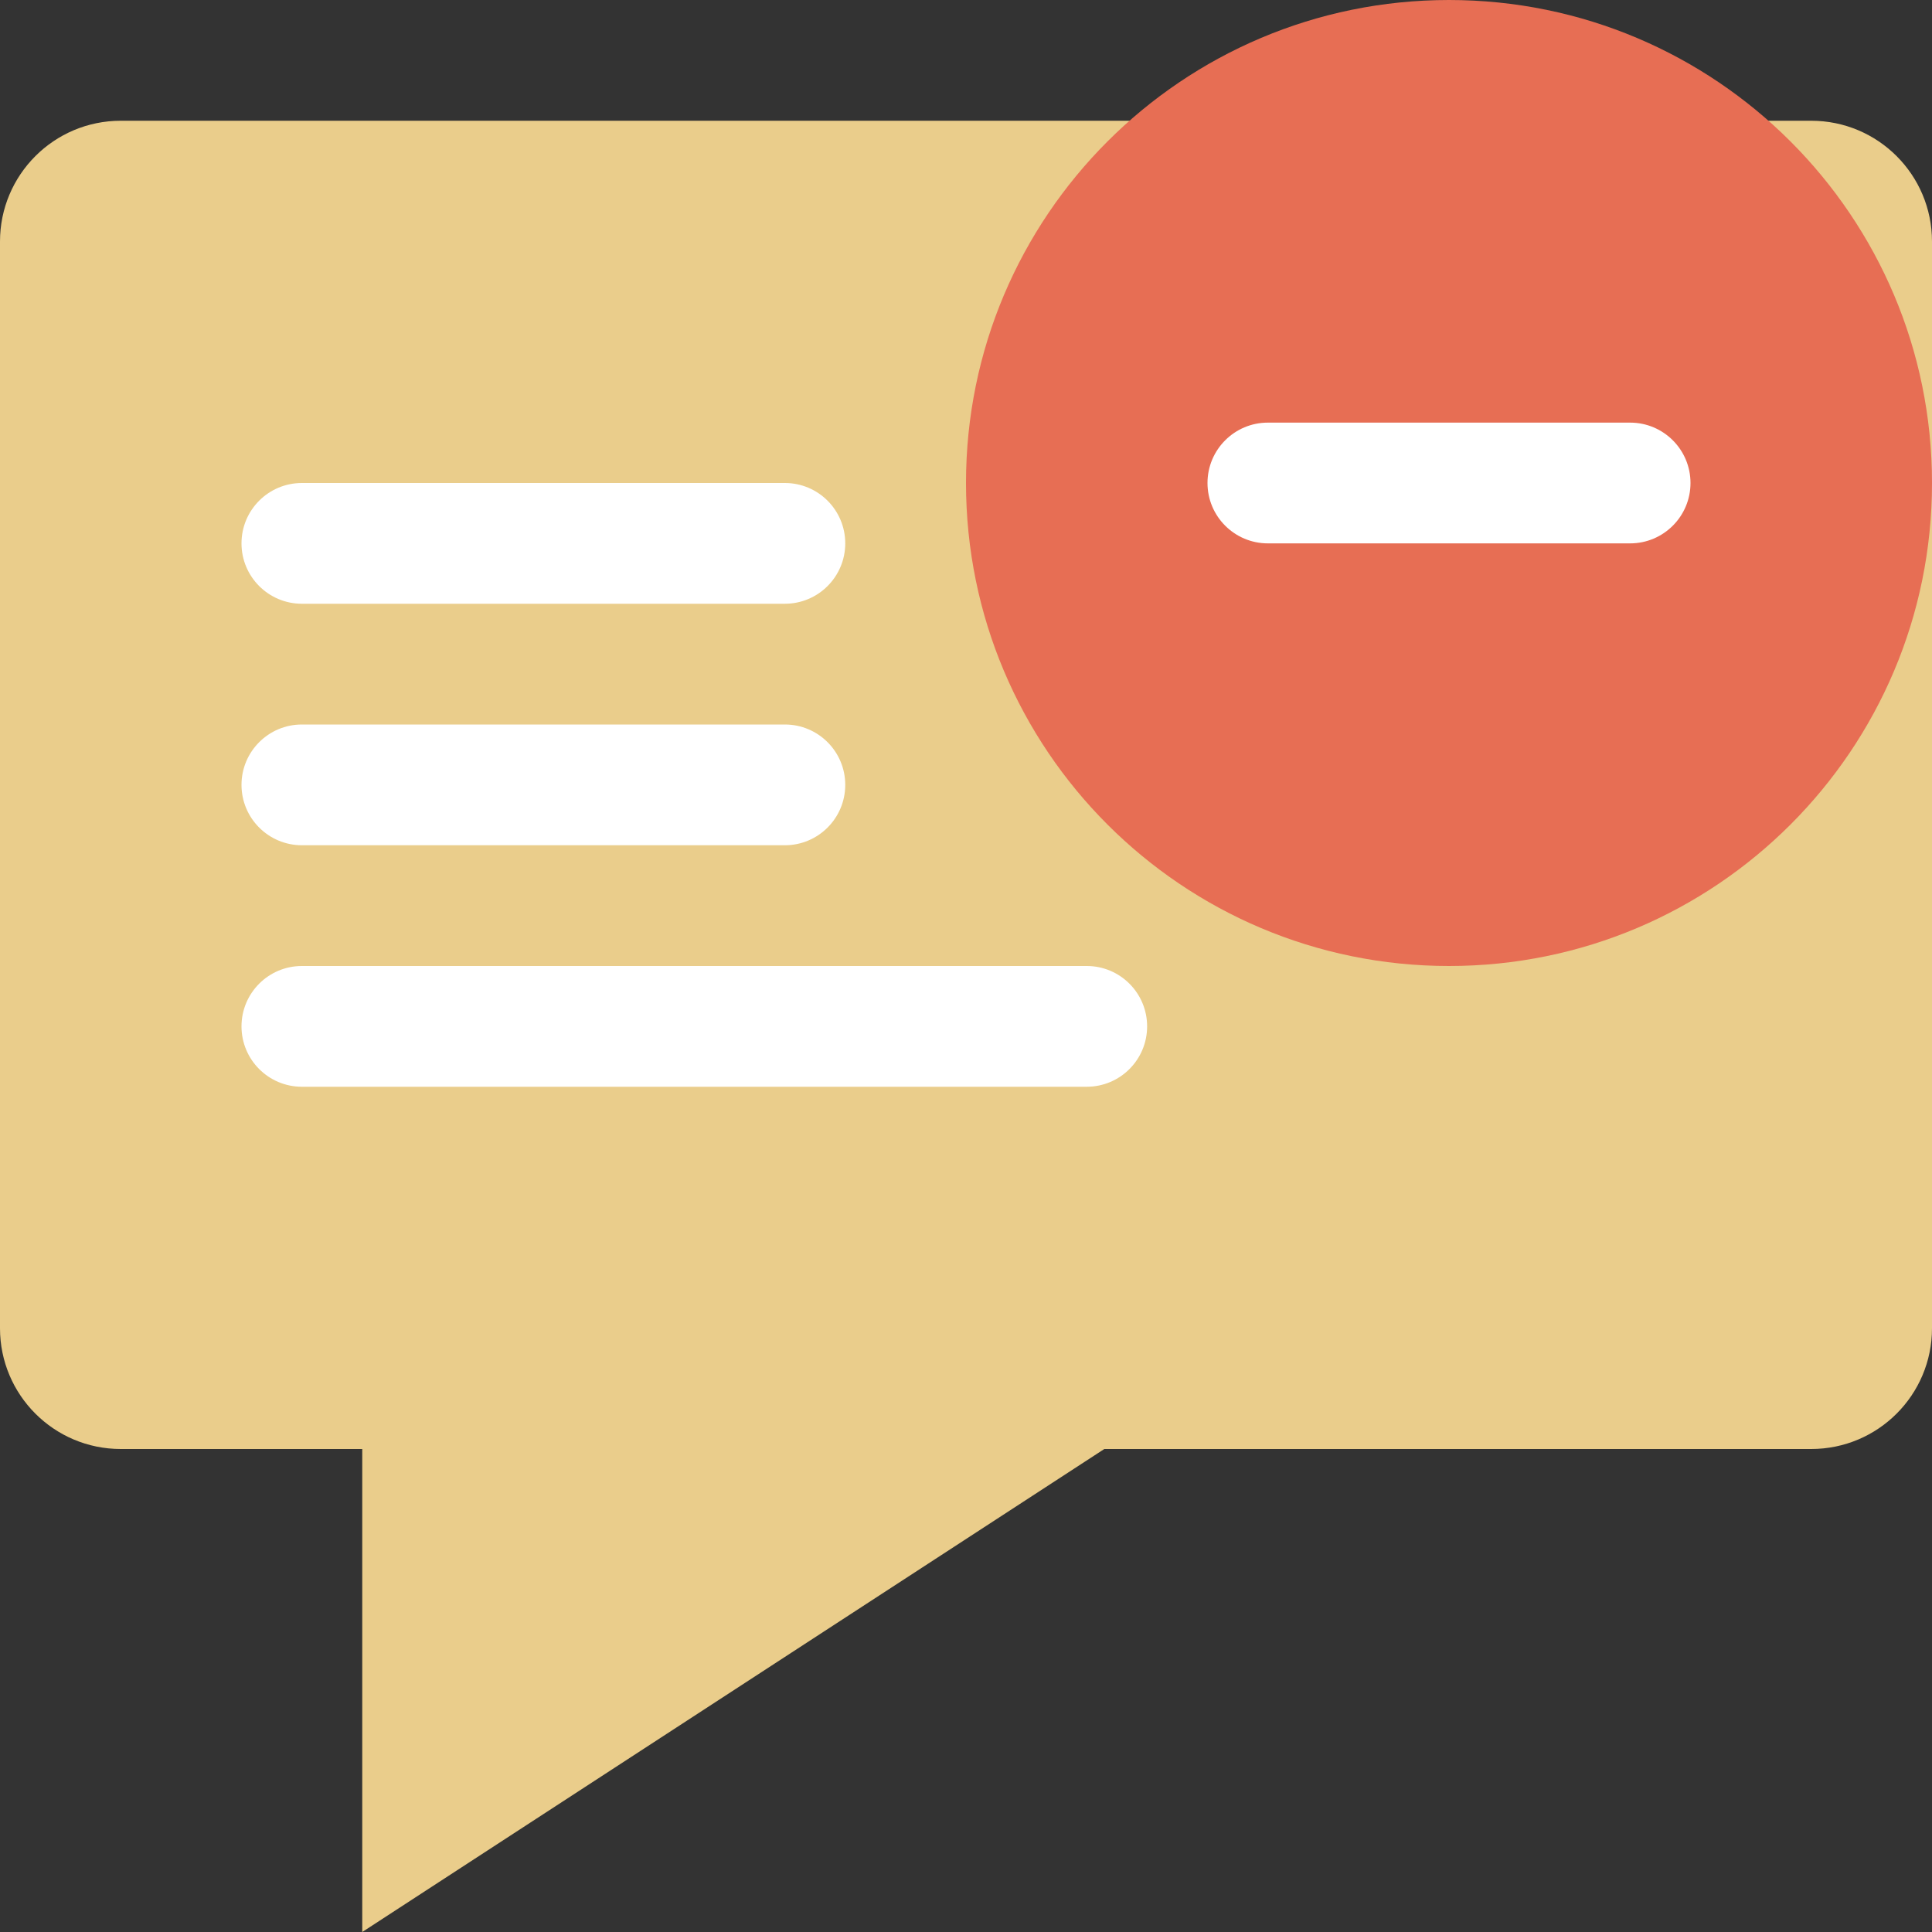 <svg height="512pt" viewBox="0 0 512 512" width="512pt" xmlns="http://www.w3.org/2000/svg"><rect x="0" y="0" width="512" height="512" fill="#333333" stroke="none"/><path d="m96 512v-128h-64c-17.672 0-32-14.328-32-32v-288c0-17.672 14.328-32 32-32h448c17.672 0 32 14.328 32 32v288c0 17.672-14.328 32-32 32h-187.344zm0 0" fill="#eacd8b"/><g fill="#fff"><path d="m80 128h128c8.836 0 16 7.164 16 16s-7.164 16-16 16h-128c-8.836 0-16-7.164-16-16s7.164-16 16-16zm0 0"/><path d="m80 192h128c8.836 0 16 7.164 16 16s-7.164 16-16 16h-128c-8.836 0-16-7.164-16-16s7.164-16 16-16zm0 0"/><path d="m80 256h208c8.836 0 16 7.164 16 16s-7.164 16-16 16h-208c-8.836 0-16-7.164-16-16s7.164-16 16-16zm0 0"/></g><path d="m512 128c0 70.691-57.309 128-128 128s-128-57.309-128-128 57.309-128 128-128 128 57.309 128 128zm0 0" fill="#e76e54"/><path d="m336 112h96c8.836 0 16 7.164 16 16s-7.164 16-16 16h-96c-8.836 0-16-7.164-16-16s7.164-16 16-16zm0 0" fill="#fff"/></svg>